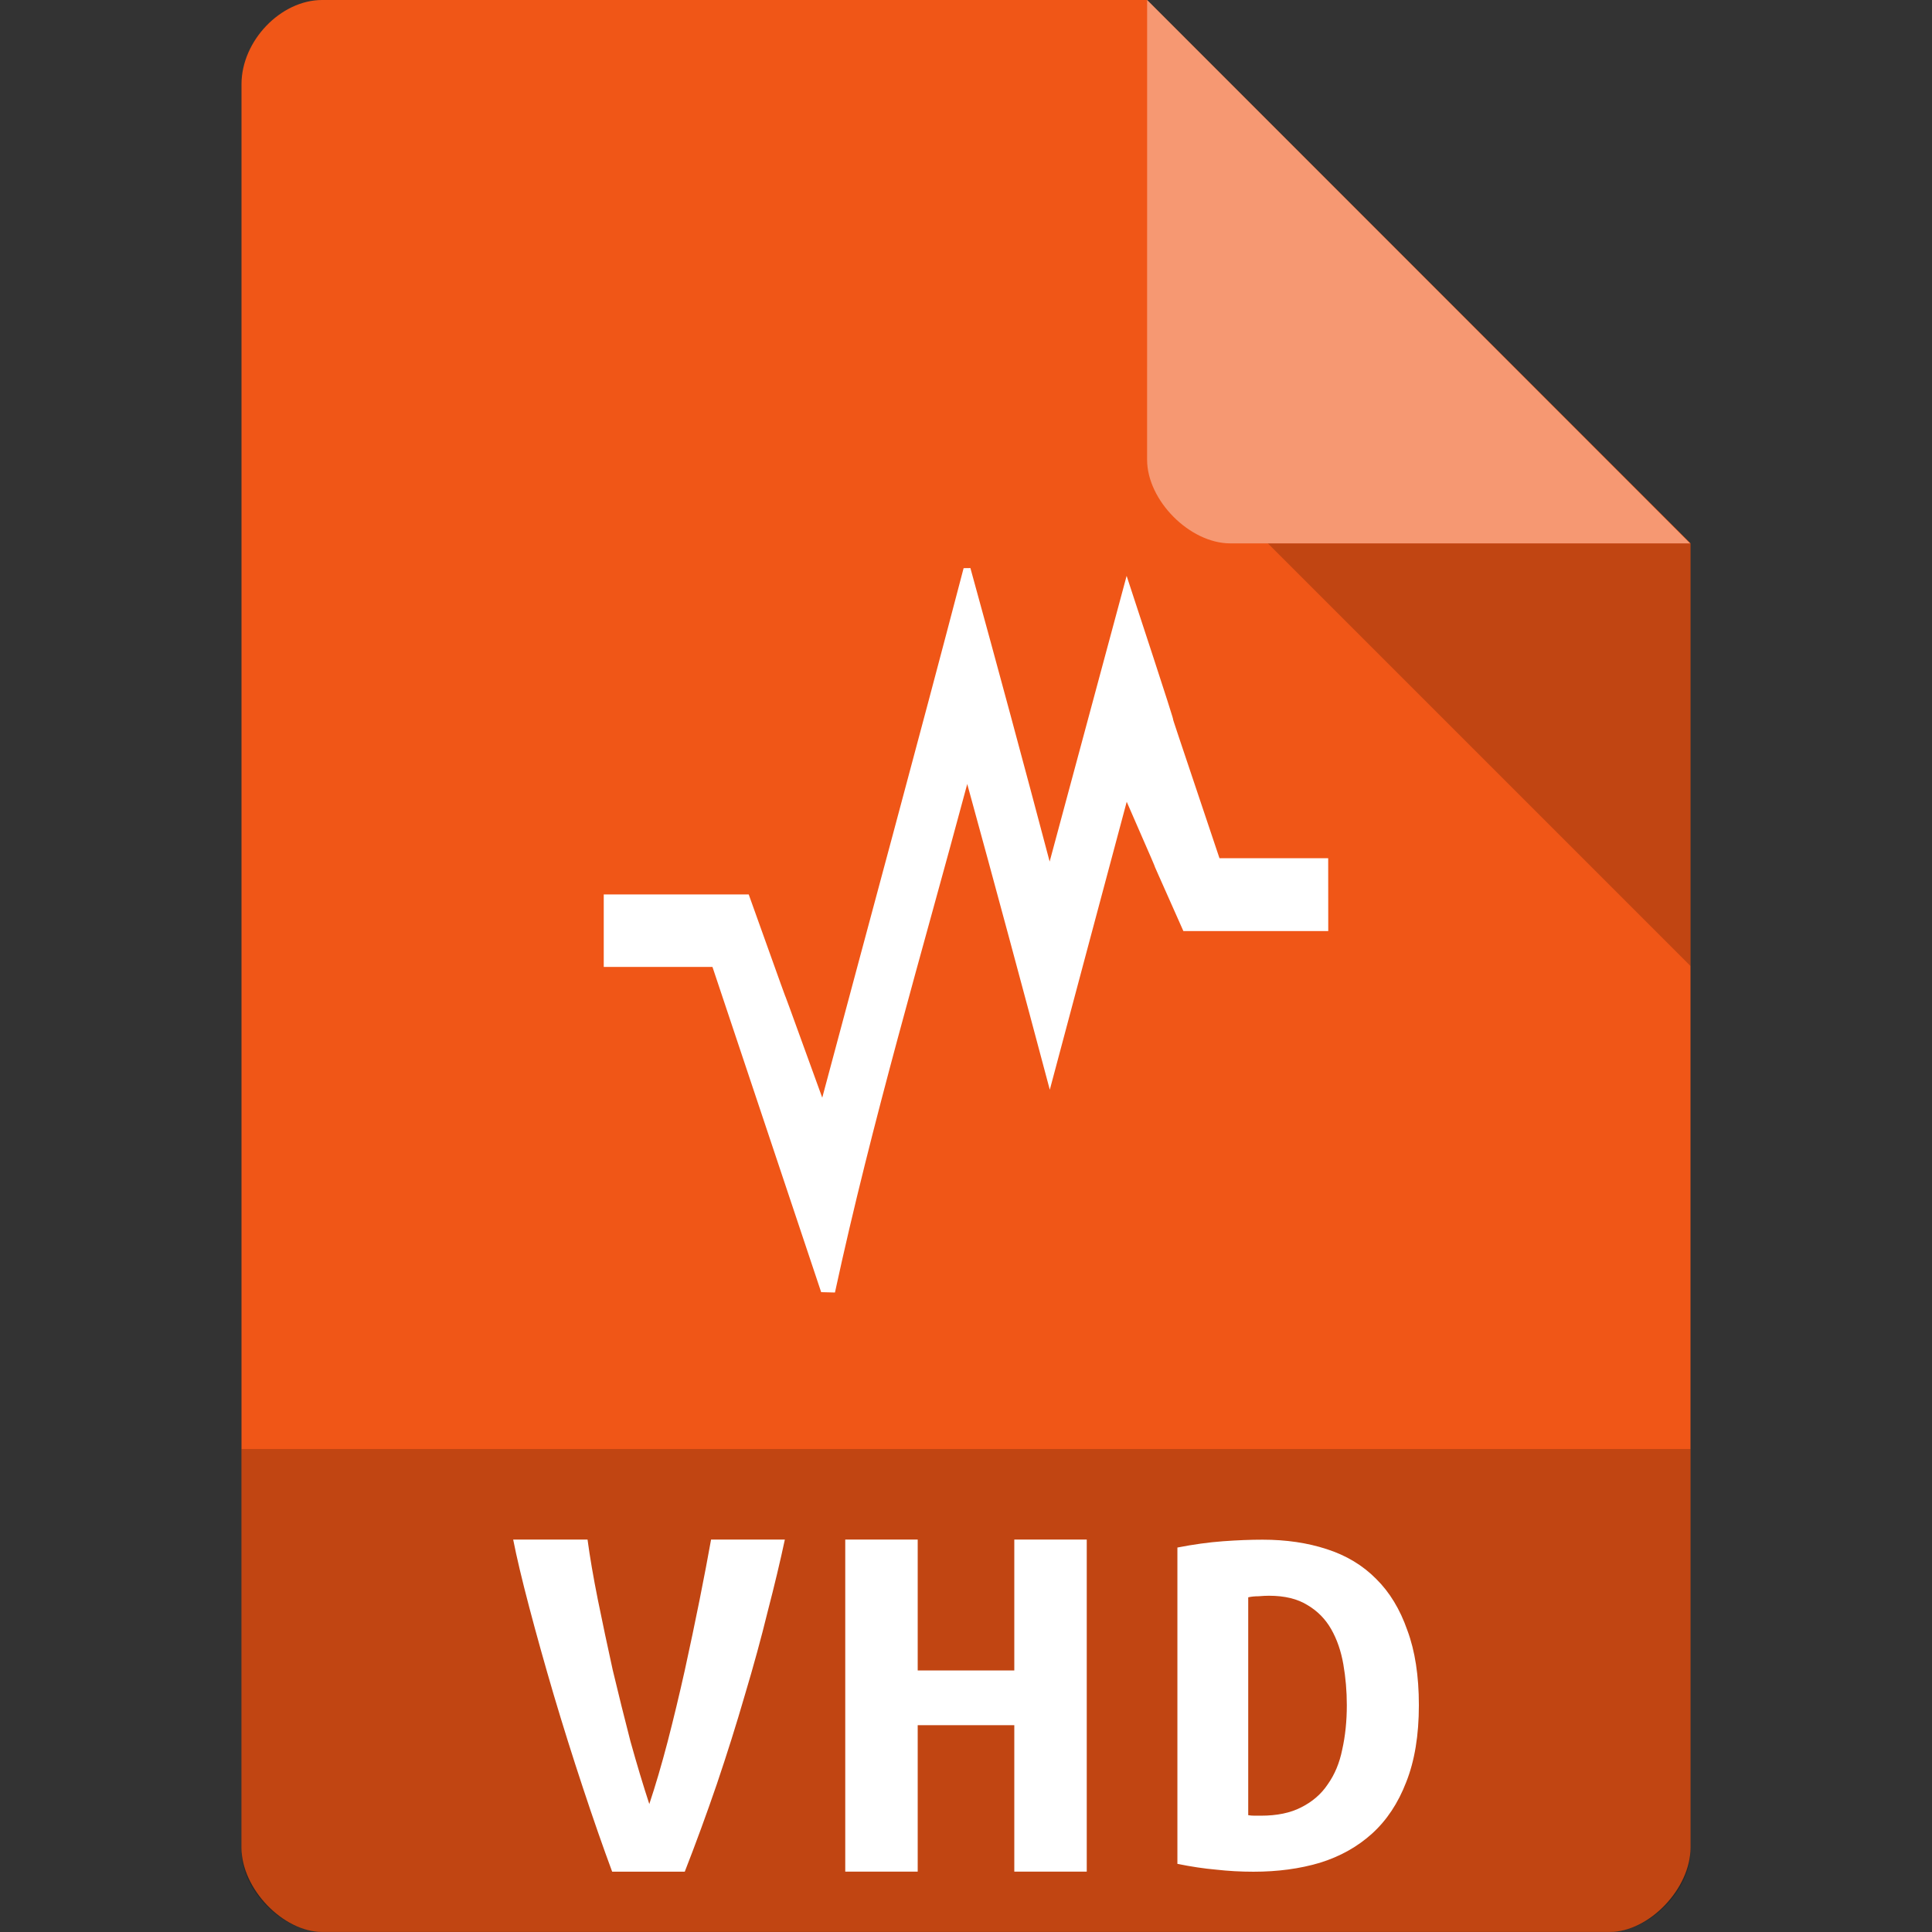 <svg xmlns="http://www.w3.org/2000/svg" viewBox="0 0 64 64"><rect x="0" y="0" width="64" height="64" fill="#333333" stroke="none"/><path d="m 10.672 0 c -1.375 0 -2.672 1.355 -2.672 2.789 l 0 58.42 c 0 1.355 1.375 2.789 2.672 2.789 l 42.656 0 c 1.297 0 2.672 -1.434 2.672 -2.789 l 0 -43.21 -18 -18 m -27.328 0" style="fill:#f05617;fill-opacity:1;stroke:none;fill-rule:nonzero"/><path d="m 42 18 14 14 0 -14 z m 0 0" style="fill:#000;fill-opacity:.196;stroke:none;fill-rule:nonzero"/><path d="m 38 0 17.984 18 -15.227 0 c -1.348 0 -2.758 -1.426 -2.758 -2.773 m 0 -15.227" style="fill:#fff;fill-opacity:.392;stroke:none;fill-rule:nonzero"/><path d="m 8 48 0 13.336 c 0 1.297 1.375 2.664 2.664 2.664 l 42.672 0 c 1.289 0 2.664 -1.367 2.664 -2.664 l 0 -13.336 m -48 0" style="fill:#000;fill-opacity:.196;stroke:none;fill-rule:nonzero"/><g><path d="m 20.278 62 q -0.455 -1.226 -0.966 -2.772 -0.512 -1.546 -0.966 -3.074 -0.455 -1.546 -0.815 -2.914 -0.36 -1.368 -0.531 -2.239 l 2.463 0 q 0.114 0.853 0.341 1.99 0.227 1.12 0.493 2.328 0.284 1.191 0.587 2.363 0.322 1.155 0.625 2.079 0.303 -0.906 0.606 -2.061 0.303 -1.173 0.568 -2.363 0.265 -1.208 0.493 -2.346 q 0.227 -1.137 0.379 -1.99 l 2.444 0 q -0.227 1.066 -0.568 2.381 -0.322 1.315 -0.758 2.772 -0.417 1.439 -0.928 2.95 q -0.512 1.493 -1.061 2.897 l -2.406 0 z" style="fill:#fff;fill-opacity:1;stroke:none"/><path d="m 36 51 0 11 -2.4 0 0 -4.851 -3.2 0 0 4.851 l -2.4 0 l 0 -11 2.4 0 0 4.336 3.2 0 0 -4.336 l 2.4 0" style="fill:#fff;fill-opacity:1;stroke:none"/><path d="m 41.35 60.13 q 0.095 0.017 0.21 0.017 0.115 0 0.21 0 0.802 0 1.337 -0.278 0.554 -0.278 0.878 -0.763 0.344 -0.486 0.477 -1.145 0.153 -0.677 0.153 -1.475 0 -0.694 -0.115 -1.353 -0.115 -0.659 -0.401 -1.162 -0.286 -0.503 -0.783 -0.798 -0.496 -0.312 -1.279 -0.312 -0.153 0 -0.344 0.017 -0.191 0 -0.344 0.035 l 0 7.218 z m 5.652 -3.644 q 0 1.492 -0.42 2.55 -0.401 1.041 -1.126 1.7 -0.726 0.659 -1.737 0.972 q -0.993 0.295 -2.196 0.295 -0.63 0 -1.241 -0.069 -0.592 -0.052 -1.279 -0.191 l 0 -10.479 q 0.802 -0.156 1.508 -0.208 0.706 -0.052 1.317 -0.052 q 1.165 0 2.119 0.312 0.974 0.312 1.642 0.989 0.668 0.659 1.031 1.7 q 0.382 1.024 0.382 2.481" style="fill:#fff;fill-opacity:1;stroke:none"/></g><path d="m 31.921 18.821 c -1.532 5.855 -3.123 11.697 -4.683 17.541 -2.437 -6.734 -0.036 -0.032 -2.436 -6.733 l -4.802 0 0 2.401 3.601 0 3.601 10.774 0.457 0.012 c 1.224 -5.667 2.879 -11.239 4.379 -16.833 l 0 -0.022 c 0.928 3.376 1.838 6.758 2.738 10.138 0.844 -3.18 1.7 -6.36 2.548 -9.539 1.876 4.283 -0.036 -0.019 1.877 4.283 l 4.799 0 -0.002 -2.413 -3.601 0 c -3.071 -9.147 0 0 -3.076 -9.353 -0.848 3.157 -1.702 6.312 -2.55 9.464 -0.858 -3.245 -1.734 -6.49 -2.626 -9.726 l 0.002 0.003 z" style="fill:#fff;fill-opacity:1;stroke:none;fill-rule:nonzero"/></svg>